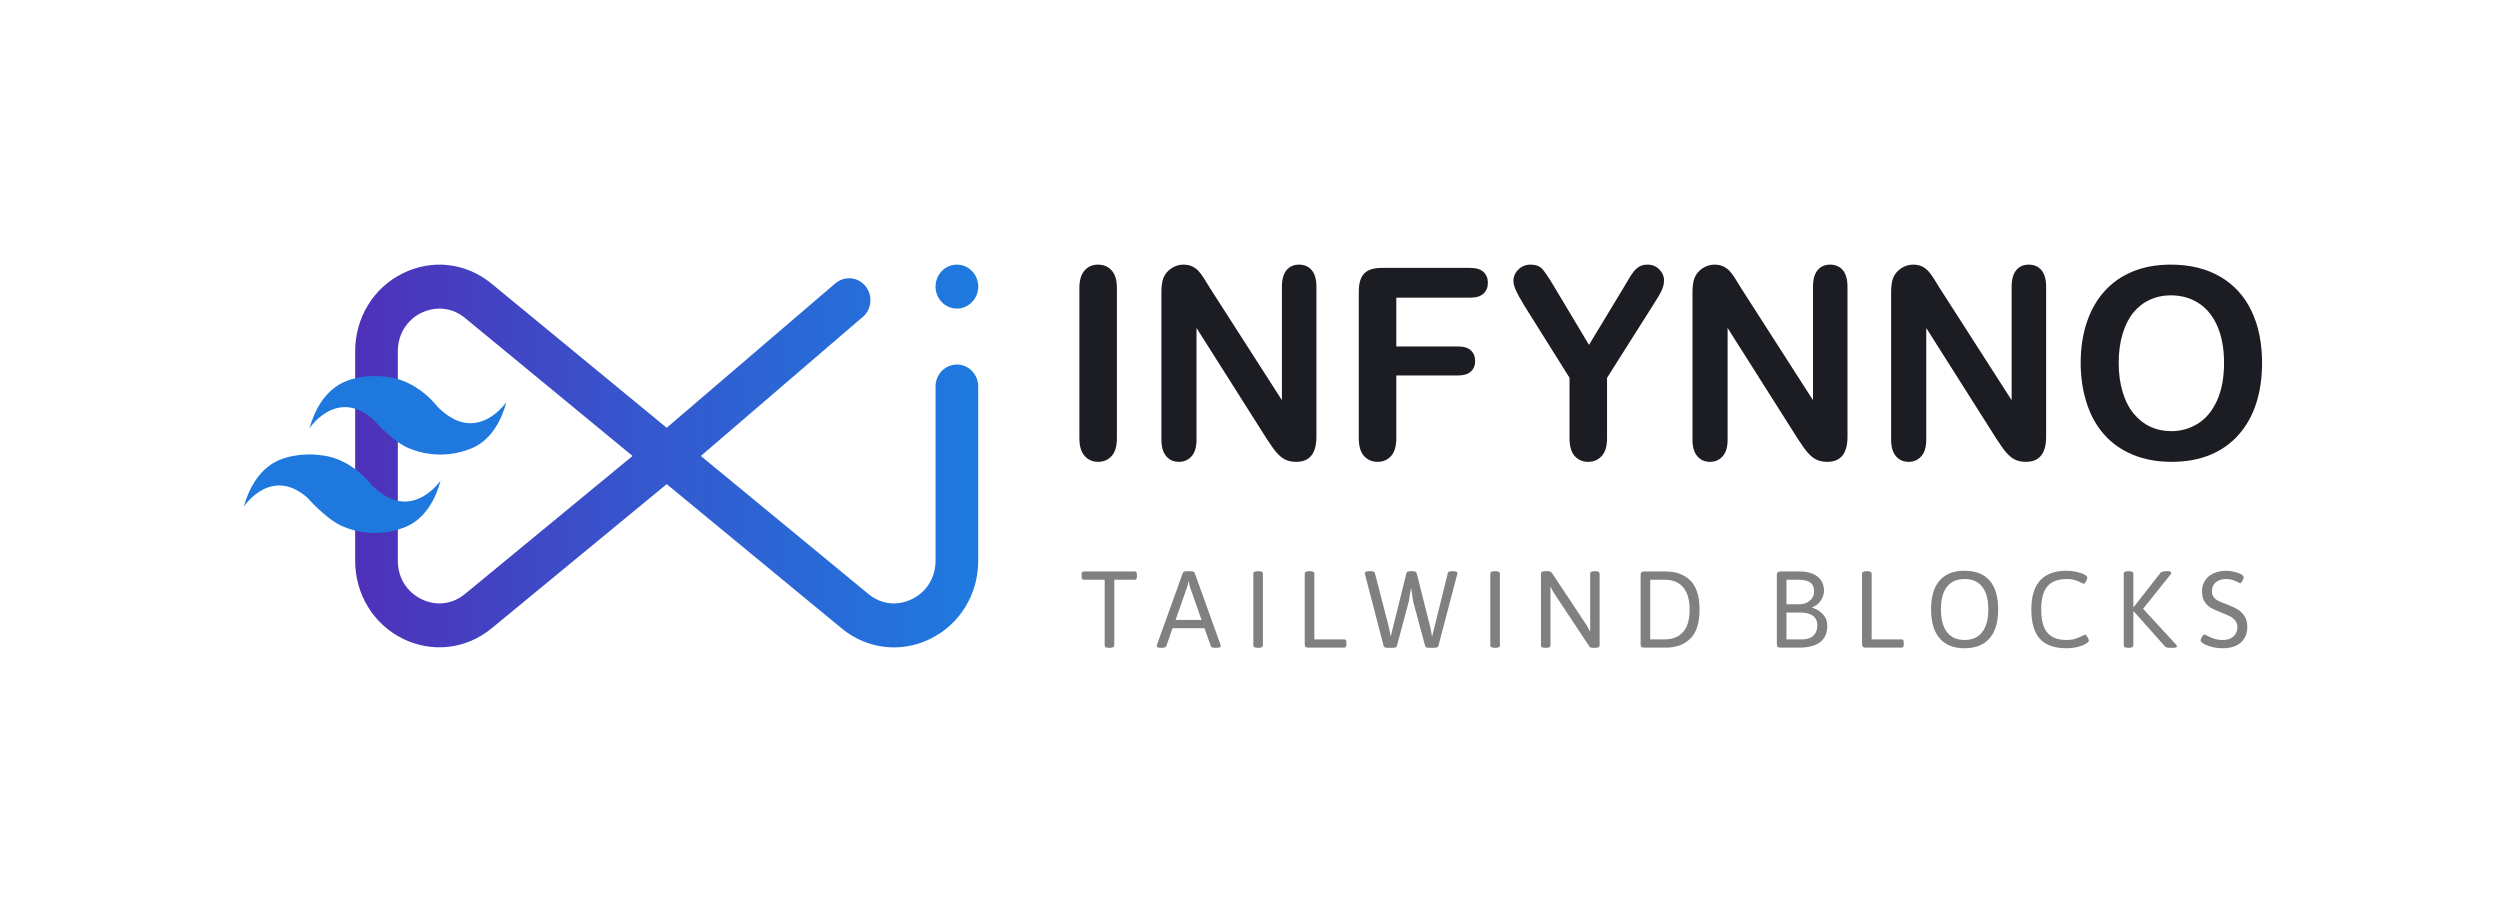 <svg width="359" height="132" viewBox="0 0 359 132" fill="none" xmlns="http://www.w3.org/2000/svg">
<rect width="359" height="132" fill="white"/>
<path d="M137.409 52.346C135.715 52.346 134.345 53.757 134.345 55.501V80.511C134.345 82.923 133.083 84.984 130.974 86.024C128.865 87.063 126.504 86.803 124.684 85.281L100.639 65.476L123.639 45.726C124.45 45.151 124.991 44.204 124.991 43.109C124.991 41.364 123.62 39.953 121.926 39.953C121.295 39.953 120.701 40.157 120.214 40.491C120.142 40.528 120.088 40.584 120.015 40.64L95.737 61.429L70.611 40.752C66.952 37.726 62.067 37.151 57.85 39.248C53.614 41.327 51 45.633 51 50.459V80.51C51 85.336 53.613 89.624 57.85 91.721C62.068 93.8 66.969 93.225 70.611 90.217L95.737 69.521L120.844 90.217C123.044 92.037 125.693 92.964 128.379 92.964C130.145 92.964 131.947 92.556 133.624 91.721C137.86 89.624 140.473 85.336 140.473 80.51V55.501C140.473 53.757 139.103 52.346 137.409 52.346ZM66.789 85.281C64.951 86.803 62.607 87.063 60.499 86.024C58.39 84.984 57.128 82.924 57.128 80.511V50.46C57.128 48.047 58.39 45.968 60.499 44.929C61.346 44.52 62.229 44.316 63.095 44.316C64.41 44.316 65.69 44.762 66.79 45.671L90.834 65.476L66.789 85.281ZM140.474 41.156C140.474 42.898 139.102 44.311 137.41 44.311C135.718 44.311 134.346 42.898 134.346 41.156C134.346 39.413 135.718 38 137.41 38C139.103 38 140.474 39.413 140.474 41.156Z" fill="url(#paint0_linear_482_1411)"/>
<path d="M155 62.941V41.364C155 40.244 155.248 39.402 155.743 38.842C156.238 38.282 156.879 38 157.666 38C158.476 38 159.132 38.278 159.634 38.831C160.137 39.387 160.387 40.231 160.387 41.363V62.941C160.387 64.073 160.137 64.921 159.634 65.481C159.132 66.041 158.476 66.321 157.666 66.321C156.891 66.321 156.255 66.039 155.752 65.471C155.249 64.905 155 64.061 155 62.941Z" fill="#1C1C23"/>
<path d="M173.726 41.326L184.083 57.467V41.176C184.083 40.119 184.305 39.325 184.746 38.794C185.187 38.266 185.782 38 186.532 38C187.307 38 187.917 38.266 188.364 38.794C188.811 39.325 189.037 40.12 189.037 41.176V62.715C189.037 65.12 188.068 66.321 186.133 66.321C185.65 66.321 185.215 66.251 184.829 66.108C184.44 65.965 184.078 65.736 183.74 65.426C183.402 65.115 183.087 64.75 182.795 64.333C182.505 63.916 182.215 63.49 181.925 63.054L171.821 47.099V63.147C171.821 64.192 171.586 64.984 171.115 65.519C170.641 66.054 170.038 66.321 169.3 66.321C168.537 66.321 167.927 66.051 167.468 65.508C167.009 64.967 166.778 64.179 166.778 63.146V42.017C166.778 41.121 166.874 40.418 167.069 39.906C167.299 39.346 167.679 38.887 168.211 38.533C168.743 38.179 169.318 38 169.935 38C170.418 38 170.833 38.083 171.177 38.245C171.522 38.406 171.824 38.624 172.085 38.897C172.345 39.171 172.611 39.526 172.883 39.961C173.154 40.399 173.436 40.853 173.726 41.326Z" fill="#1C1C23"/>
<path d="M211.12 42.747H200.509V49.752H209.381C210.202 49.752 210.816 49.942 211.221 50.322C211.626 50.701 211.829 51.209 211.829 51.844C211.829 52.48 211.623 52.984 211.211 53.358C210.8 53.731 210.19 53.917 209.381 53.917H200.509V62.941C200.509 64.086 200.257 64.936 199.756 65.49C199.254 66.043 198.61 66.321 197.825 66.321C197.025 66.321 196.375 66.041 195.874 65.481C195.372 64.921 195.121 64.073 195.121 62.941V41.868C195.121 41.072 195.236 40.421 195.467 39.917C195.697 39.413 196.055 39.045 196.546 38.813C197.036 38.583 197.662 38.469 198.423 38.469H211.121C211.981 38.469 212.619 38.664 213.035 39.056C213.452 39.45 213.661 39.962 213.661 40.599C213.661 41.246 213.452 41.766 213.035 42.158C212.618 42.55 211.979 42.747 211.12 42.747Z" fill="#1C1C23"/>
<path d="M225.384 62.941V54.253L218.89 43.885C218.322 42.952 217.919 42.224 217.684 41.7C217.449 41.177 217.33 40.723 217.33 40.337C217.33 39.7 217.569 39.153 218.047 38.693C218.525 38.232 219.114 38 219.817 38C220.554 38 221.114 38.215 221.494 38.645C221.875 39.077 222.447 39.932 223.208 41.214L228.18 49.527L233.204 41.214C233.506 40.704 233.762 40.275 233.967 39.925C234.172 39.576 234.398 39.251 234.647 38.944C234.895 38.639 235.168 38.407 235.47 38.245C235.775 38.083 236.143 38.001 236.578 38.001C237.254 38.001 237.82 38.228 238.273 38.683C238.728 39.139 238.954 39.663 238.954 40.263C238.954 40.748 238.839 41.233 238.609 41.718C238.38 42.206 237.987 42.878 237.429 43.736L230.773 54.252V62.941C230.773 64.073 230.519 64.921 230.011 65.481C229.502 66.041 228.855 66.321 228.07 66.321C227.27 66.321 226.625 66.043 226.129 65.49C225.631 64.936 225.384 64.086 225.384 62.941Z" fill="#1C1C23"/>
<path d="M249.99 41.326L260.347 57.467V41.176C260.347 40.119 260.568 39.325 261.009 38.794C261.45 38.266 262.046 38 262.796 38C263.571 38 264.181 38.266 264.628 38.794C265.075 39.325 265.3 40.12 265.3 41.176V62.715C265.3 65.12 264.332 66.321 262.397 66.321C261.914 66.321 261.479 66.251 261.092 66.108C260.704 65.965 260.341 65.736 260.003 65.426C259.665 65.115 259.351 64.75 259.059 64.333C258.769 63.916 258.479 63.49 258.189 63.054L248.085 47.099V63.146C248.085 64.191 247.85 64.983 247.378 65.518C246.905 66.053 246.301 66.32 245.564 66.32C244.801 66.32 244.19 66.05 243.732 65.507C243.272 64.966 243.041 64.178 243.041 63.145V42.017C243.041 41.121 243.138 40.418 243.334 39.906C243.563 39.346 243.944 38.887 244.475 38.533C245.007 38.178 245.583 38 246.199 38C246.682 38 247.097 38.083 247.442 38.245C247.786 38.406 248.088 38.624 248.35 38.897C248.61 39.171 248.875 39.526 249.147 39.961C249.418 40.399 249.699 40.853 249.99 41.326Z" fill="#1C1C23"/>
<path d="M278.514 41.326L288.871 57.467V41.176C288.871 40.119 289.092 39.325 289.533 38.794C289.974 38.266 290.57 38 291.32 38C292.095 38 292.705 38.266 293.152 38.794C293.599 39.325 293.825 40.12 293.825 41.176V62.715C293.825 65.12 292.856 66.321 290.921 66.321C290.438 66.321 290.003 66.251 289.616 66.108C289.228 65.965 288.866 65.736 288.527 65.426C288.189 65.115 287.875 64.75 287.583 64.333C287.293 63.916 287.003 63.49 286.713 63.054L276.609 47.099V63.147C276.609 64.192 276.374 64.984 275.902 65.519C275.429 66.054 274.825 66.321 274.088 66.321C273.325 66.321 272.714 66.051 272.256 65.508C271.796 64.967 271.565 64.179 271.565 63.146V42.017C271.565 41.121 271.662 40.418 271.857 39.906C272.087 39.346 272.467 38.887 272.999 38.533C273.531 38.178 274.106 38 274.723 38C275.206 38 275.621 38.083 275.965 38.245C276.31 38.406 276.612 38.624 276.873 38.897C277.133 39.171 277.399 39.526 277.67 39.961C277.942 40.399 278.223 40.853 278.514 41.326Z" fill="#1C1C23"/>
<path d="M311.717 38C314.476 38 316.842 38.577 318.819 39.729C320.796 40.88 322.294 42.519 323.309 44.642C324.327 46.765 324.834 49.26 324.834 52.123C324.834 54.241 324.556 56.165 323.998 57.896C323.443 59.628 322.609 61.129 321.496 62.398C320.384 63.669 319.017 64.639 317.396 65.313C315.775 65.985 313.918 66.321 311.826 66.321C309.746 66.321 307.884 65.976 306.24 65.284C304.596 64.594 303.222 63.62 302.122 62.36C301.021 61.104 300.19 59.59 299.627 57.821C299.064 56.053 298.784 54.141 298.784 52.086C298.784 49.981 299.075 48.05 299.663 46.296C300.249 44.54 301.099 43.045 302.213 41.811C303.324 40.58 304.679 39.636 306.276 38.981C307.871 38.327 309.686 38 311.717 38ZM319.373 52.086C319.373 50.081 319.058 48.345 318.43 46.875C317.8 45.405 316.901 44.294 315.736 43.541C314.568 42.785 313.229 42.41 311.716 42.41C310.641 42.41 309.646 42.618 308.733 43.034C307.82 43.453 307.033 44.061 306.375 44.857C305.716 45.654 305.197 46.671 304.815 47.912C304.434 49.15 304.245 50.543 304.245 52.086C304.245 53.643 304.434 55.051 304.815 56.307C305.197 57.566 305.735 58.609 306.43 59.437C307.124 60.266 307.924 60.886 308.824 61.297C309.726 61.707 310.715 61.913 311.79 61.913C313.17 61.913 314.436 61.558 315.592 60.849C316.746 60.138 317.666 59.043 318.348 57.56C319.03 56.077 319.373 54.252 319.373 52.086Z" fill="#1C1C23"/>
<path d="M44.436 61.512C44.436 61.512 48.313 55.628 53.57 60.209C53.57 60.209 56.084 63.089 58.332 64.196C59.83 64.89 61.46 65.257 63.112 65.274C64.765 65.291 66.402 64.957 67.914 64.294C71.432 62.743 72.541 58.4 72.692 57.769C72.692 57.769 69.72 62.164 65.463 60.318C64.298 59.758 63.269 58.954 62.449 57.96C60.966 56.233 58.509 54.48 55.745 54.149C53.975 53.872 52.166 53.982 50.442 54.47C49.807 54.713 46.133 55.504 44.436 61.512Z" fill="#1F78DE"/>
<path d="M35 72.764C35 72.764 38.883 66.88 44.134 71.461C44.134 71.461 46.648 74.341 48.901 75.448C50.397 76.145 52.025 76.516 53.677 76.537C55.328 76.557 56.965 76.227 58.478 75.567C62.002 73.974 63.105 69.651 63.261 69.021C63.261 69.021 60.284 73.416 56.027 71.57C54.863 71.009 53.835 70.204 53.013 69.212C51.535 67.485 49.073 65.732 46.31 65.401C44.54 65.128 42.732 65.241 41.011 65.732C40.371 65.965 36.697 66.766 35 72.764Z" fill="#1F78DE"/>
<path d="M159.254 93.026C159.037 93.026 158.879 93 158.779 92.947C158.68 92.889 158.63 92.801 158.63 92.684V83.253H155.624C155.513 83.253 155.434 83.215 155.387 83.139C155.34 83.062 155.316 82.945 155.316 82.787V82.532C155.316 82.368 155.34 82.251 155.387 82.181C155.434 82.105 155.513 82.066 155.624 82.066H162.954C163.065 82.066 163.145 82.105 163.191 82.181C163.238 82.251 163.262 82.368 163.262 82.532V82.787C163.262 82.945 163.238 83.062 163.191 83.139C163.145 83.215 163.065 83.253 162.954 83.253H160.01V92.684C160.01 92.912 159.799 93.026 159.377 93.026H159.254Z" fill="#808080"/>
<path d="M166.777 93.026C166.542 93.026 166.372 93.006 166.267 92.965C166.161 92.918 166.109 92.851 166.109 92.763C166.109 92.722 166.123 92.651 166.153 92.552L169.853 82.277C169.911 82.107 170.119 82.022 170.477 82.022H170.934C171.291 82.022 171.499 82.107 171.558 82.277L175.258 92.561C175.287 92.625 175.302 92.692 175.302 92.763C175.302 92.939 175.082 93.026 174.643 93.026H174.511C174.148 93.026 173.937 92.944 173.878 92.78L172.964 90.214H168.376L167.48 92.78C167.427 92.944 167.219 93.026 166.856 93.026H166.777ZM172.542 89.027L170.908 84.378C170.861 84.249 170.823 84.103 170.793 83.939C170.764 83.774 170.738 83.616 170.714 83.464H170.679C170.609 83.856 170.53 84.161 170.442 84.378L168.807 89.027H172.542Z" fill="#808080"/>
<path d="M180.61 93.026C180.188 93.026 179.977 92.912 179.977 92.684V82.374C179.977 82.14 180.188 82.022 180.61 82.022H180.733C181.149 82.022 181.357 82.14 181.357 82.374V92.684C181.357 92.912 181.149 93.026 180.733 93.026H180.61Z" fill="#808080"/>
<path d="M187.834 93C187.67 93 187.55 92.962 187.473 92.886C187.397 92.81 187.359 92.692 187.359 92.534V82.374C187.359 82.14 187.57 82.022 187.992 82.022H188.115C188.531 82.022 188.739 82.14 188.739 82.374V91.814H193.037C193.148 91.814 193.227 91.852 193.274 91.928C193.321 91.998 193.345 92.115 193.345 92.279V92.534C193.345 92.692 193.321 92.81 193.274 92.886C193.227 92.962 193.148 93 193.037 93H187.834Z" fill="#808080"/>
<path d="M199.329 93.026C198.943 93.026 198.732 92.944 198.696 92.78L196.025 82.515C196.019 82.485 196.01 82.447 195.998 82.4C195.986 82.353 195.981 82.318 195.981 82.295C195.981 82.213 196.036 82.148 196.148 82.102C196.259 82.049 196.429 82.022 196.657 82.022H196.807C196.977 82.022 197.117 82.043 197.229 82.084C197.34 82.125 197.407 82.189 197.431 82.277L199.417 89.968C199.452 90.12 199.528 90.51 199.646 91.137C199.675 91.318 199.693 91.415 199.698 91.427C199.827 90.888 199.953 90.387 200.076 89.924L201.966 82.295C202.007 82.113 202.209 82.022 202.572 82.022H202.818C203.188 82.022 203.393 82.113 203.434 82.295L205.367 89.985C205.426 90.214 205.482 90.486 205.534 90.803C205.593 91.119 205.628 91.327 205.64 91.427C205.763 90.923 205.889 90.428 206.018 89.941L207.907 82.277C207.948 82.107 208.153 82.022 208.523 82.022H208.619C209.065 82.022 209.287 82.113 209.287 82.295C209.287 82.336 209.273 82.409 209.243 82.515L206.545 92.78C206.498 92.944 206.287 93.026 205.912 93.026H205.279C204.899 93.026 204.691 92.944 204.655 92.78L202.942 86.417L202.625 84.387L202.291 86.417L200.586 92.78C200.551 92.944 200.346 93.026 199.971 93.026H199.329Z" fill="#808080"/>
<path d="M214.639 93.026C214.217 93.026 214.006 92.912 214.006 92.684V82.374C214.006 82.14 214.217 82.022 214.639 82.022H214.762C215.178 82.022 215.386 82.14 215.386 82.374V92.684C215.386 92.912 215.178 93.026 214.762 93.026H214.639Z" fill="#808080"/>
<path d="M221.916 93.026C221.693 93.026 221.532 93 221.432 92.947C221.333 92.889 221.283 92.801 221.283 92.684V82.374C221.283 82.14 221.494 82.022 221.916 82.022H222.241C222.405 82.022 222.534 82.046 222.628 82.093C222.727 82.14 222.815 82.216 222.891 82.321L227.883 89.853L228.349 90.732V82.374C228.349 82.14 228.554 82.022 228.965 82.022H229.088C229.498 82.022 229.703 82.14 229.703 82.374V92.684C229.703 92.801 229.653 92.889 229.553 92.947C229.454 93 229.299 93.026 229.088 93.026H228.771C228.625 93.026 228.507 93.009 228.42 92.974C228.332 92.939 228.264 92.883 228.217 92.807L223.067 85.037L222.645 84.228V92.684C222.645 92.912 222.437 93.026 222.021 93.026H221.916Z" fill="#808080"/>
<path d="M236.065 93C235.901 93 235.781 92.962 235.705 92.886C235.629 92.81 235.591 92.692 235.591 92.534V82.532C235.591 82.368 235.629 82.251 235.705 82.181C235.781 82.105 235.901 82.066 236.065 82.066H239.221C240.686 82.066 241.857 82.5 242.736 83.367C243.615 84.234 244.055 85.62 244.055 87.524C244.055 89.44 243.615 90.832 242.736 91.699C241.857 92.566 240.686 93 239.221 93H236.065ZM239.115 91.814C240.17 91.814 241.019 91.471 241.664 90.785C242.309 90.094 242.631 89.007 242.631 87.524C242.631 86.528 242.478 85.714 242.174 85.081C241.869 84.442 241.453 83.98 240.926 83.692C240.398 83.399 239.795 83.253 239.115 83.253H236.971V91.814H239.115Z" fill="#808080"/>
<path d="M255.63 93C255.466 93 255.346 92.962 255.27 92.886C255.194 92.81 255.156 92.692 255.156 92.534V82.532C255.156 82.368 255.194 82.251 255.27 82.181C255.346 82.105 255.466 82.066 255.63 82.066H258.425C259.187 82.066 259.829 82.181 260.35 82.409C260.872 82.638 261.264 82.96 261.528 83.376C261.792 83.792 261.923 84.275 261.923 84.826C261.923 85.166 261.844 85.506 261.686 85.846C261.528 86.18 261.317 86.47 261.053 86.716C260.79 86.956 260.508 87.117 260.209 87.199V87.261C260.209 87.22 260.412 87.299 260.816 87.498C261.22 87.691 261.584 87.981 261.906 88.368C262.234 88.749 262.398 89.244 262.398 89.853C262.398 91.951 261.039 93 258.32 93H255.63ZM258.355 86.777C258.765 86.777 259.134 86.698 259.462 86.54C259.791 86.376 260.045 86.156 260.227 85.881C260.415 85.6 260.508 85.289 260.508 84.949C260.508 84.363 260.333 83.936 259.981 83.666C259.629 83.391 259.067 83.253 258.293 83.253H256.536V86.777H258.355ZM258.821 91.814C259.506 91.814 260.037 91.635 260.412 91.277C260.787 90.914 260.974 90.419 260.974 89.792C260.974 89.212 260.769 88.764 260.359 88.447C259.949 88.125 259.345 87.964 258.548 87.964H256.536V91.814H258.821Z" fill="#808080"/>
<path d="M267.864 93C267.7 93 267.58 92.962 267.504 92.886C267.428 92.81 267.389 92.692 267.389 92.534V82.374C267.389 82.14 267.6 82.022 268.022 82.022H268.145C268.561 82.022 268.769 82.14 268.769 82.374V91.814H273.067C273.179 91.814 273.258 91.852 273.304 91.928C273.351 91.998 273.375 92.115 273.375 92.279V92.534C273.375 92.692 273.351 92.81 273.304 92.886C273.258 92.962 273.179 93 273.067 93H267.864Z" fill="#808080"/>
<path d="M282.11 93.088C280.546 93.088 279.354 92.613 278.533 91.664C277.713 90.715 277.303 89.326 277.303 87.498C277.303 85.676 277.71 84.299 278.524 83.367C279.345 82.43 280.54 81.961 282.11 81.961C283.687 81.961 284.885 82.43 285.705 83.367C286.525 84.299 286.936 85.676 286.936 87.498C286.936 89.326 286.525 90.715 285.705 91.664C284.885 92.613 283.687 93.088 282.11 93.088ZM282.11 91.901C283.212 91.901 284.056 91.526 284.642 90.776C285.228 90.02 285.521 88.928 285.521 87.498C285.521 86.068 285.228 84.987 284.642 84.255C284.062 83.517 283.218 83.147 282.11 83.147C281.009 83.147 280.168 83.517 279.588 84.255C279.008 84.987 278.718 86.068 278.718 87.498C278.718 88.934 279.008 90.026 279.588 90.776C280.168 91.526 281.009 91.901 282.11 91.901Z" fill="#808080"/>
<path d="M296.726 93.088C295.015 93.088 293.749 92.637 292.929 91.734C292.109 90.832 291.699 89.429 291.699 87.524C291.699 83.815 293.383 81.961 296.752 81.961C297.244 81.961 297.722 82.014 298.185 82.119C298.648 82.219 299.023 82.345 299.31 82.497C299.597 82.649 299.741 82.796 299.741 82.936C299.741 83.024 299.708 83.142 299.644 83.288C299.585 83.435 299.515 83.564 299.433 83.675C299.351 83.786 299.278 83.842 299.213 83.842C299.184 83.842 299.102 83.804 298.967 83.728C298.662 83.564 298.343 83.426 298.009 83.314C297.675 83.203 297.268 83.147 296.787 83.147C295.528 83.147 294.599 83.499 294.001 84.202C293.41 84.899 293.114 86.013 293.114 87.542C293.114 89.036 293.407 90.138 293.993 90.847C294.584 91.55 295.495 91.901 296.726 91.901C297.242 91.901 297.684 91.84 298.053 91.717C298.422 91.594 298.777 91.441 299.117 91.26C299.281 91.172 299.38 91.128 299.415 91.128C299.48 91.128 299.553 91.184 299.635 91.295C299.723 91.406 299.799 91.532 299.864 91.673C299.928 91.808 299.96 91.904 299.96 91.963C299.96 92.109 299.811 92.273 299.512 92.455C299.219 92.631 298.824 92.78 298.326 92.903C297.833 93.026 297.3 93.088 296.726 93.088Z" fill="#808080"/>
<path d="M305.602 93.026C305.18 93.026 304.969 92.912 304.969 92.684V82.374C304.969 82.14 305.18 82.022 305.602 82.022H305.725C306.141 82.022 306.349 82.14 306.349 82.374V87.155H306.411L310.252 82.251C310.322 82.175 310.433 82.119 310.586 82.084C310.744 82.043 310.917 82.022 311.104 82.022H311.254C311.429 82.022 311.564 82.043 311.658 82.084C311.752 82.125 311.798 82.175 311.798 82.233C311.798 82.327 311.749 82.433 311.649 82.55L307.747 87.419L312.475 92.561C312.569 92.66 312.616 92.742 312.616 92.807C312.616 92.894 312.563 92.953 312.458 92.982C312.358 93.012 312.182 93.026 311.93 93.026H311.737C311.514 93.026 311.336 93.015 311.201 92.991C311.072 92.968 310.966 92.912 310.884 92.824L306.411 87.797H306.349V92.684C306.349 92.912 306.141 93.026 305.725 93.026H305.602Z" fill="#808080"/>
<path d="M319.242 93.088C318.668 93.088 318.132 93.026 317.634 92.903C317.142 92.774 316.746 92.622 316.447 92.446C316.154 92.265 316.008 92.101 316.008 91.954C316.008 91.872 316.04 91.764 316.104 91.629C316.175 91.494 316.254 91.374 316.342 91.269C316.43 91.163 316.5 91.11 316.553 91.11C316.6 91.11 316.702 91.157 316.86 91.251C317.224 91.439 317.584 91.594 317.941 91.717C318.299 91.84 318.732 91.901 319.242 91.901C319.641 91.901 319.995 91.825 320.306 91.673C320.616 91.52 320.856 91.307 321.026 91.031C321.202 90.75 321.29 90.428 321.29 90.064C321.29 89.678 321.184 89.358 320.974 89.106C320.768 88.849 320.517 88.647 320.218 88.5C319.925 88.348 319.497 88.16 318.934 87.938C318.325 87.703 317.842 87.486 317.484 87.287C317.133 87.082 316.831 86.786 316.579 86.399C316.333 86.013 316.21 85.5 316.21 84.861C316.21 84.305 316.353 83.807 316.641 83.367C316.928 82.922 317.335 82.576 317.862 82.33C318.39 82.084 318.996 81.961 319.682 81.961C319.992 81.961 320.347 82.005 320.745 82.093C321.143 82.175 321.483 82.289 321.765 82.436C322.052 82.582 322.195 82.743 322.195 82.919C322.195 82.995 322.163 83.101 322.099 83.235C322.04 83.364 321.97 83.481 321.888 83.587C321.806 83.692 321.741 83.745 321.694 83.745C321.642 83.745 321.536 83.701 321.378 83.613C321.114 83.473 320.853 83.361 320.596 83.279C320.338 83.191 320.024 83.147 319.655 83.147C319.052 83.147 318.562 83.303 318.187 83.613C317.818 83.924 317.634 84.357 317.634 84.914C317.634 85.248 317.716 85.523 317.88 85.74C318.044 85.957 318.252 86.13 318.504 86.259C318.756 86.388 319.107 86.537 319.559 86.707C319.588 86.713 319.655 86.736 319.761 86.777C320.382 87.018 320.889 87.252 321.281 87.481C321.68 87.703 322.017 88.025 322.292 88.447C322.573 88.869 322.714 89.408 322.714 90.064C322.714 90.68 322.57 91.216 322.283 91.673C322.002 92.13 321.598 92.481 321.07 92.728C320.549 92.968 319.939 93.088 319.242 93.088Z" fill="#808080"/>
<defs>
<linearGradient id="paint0_linear_482_1411" x1="51" y1="65.483" x2="140.474" y2="65.483" gradientUnits="userSpaceOnUse">
<stop stop-color="#4F30B9"/>
<stop offset="0.5" stop-color="#335ACF"/>
<stop offset="1" stop-color="#1E7ADF"/>
</linearGradient>
</defs>
</svg>
